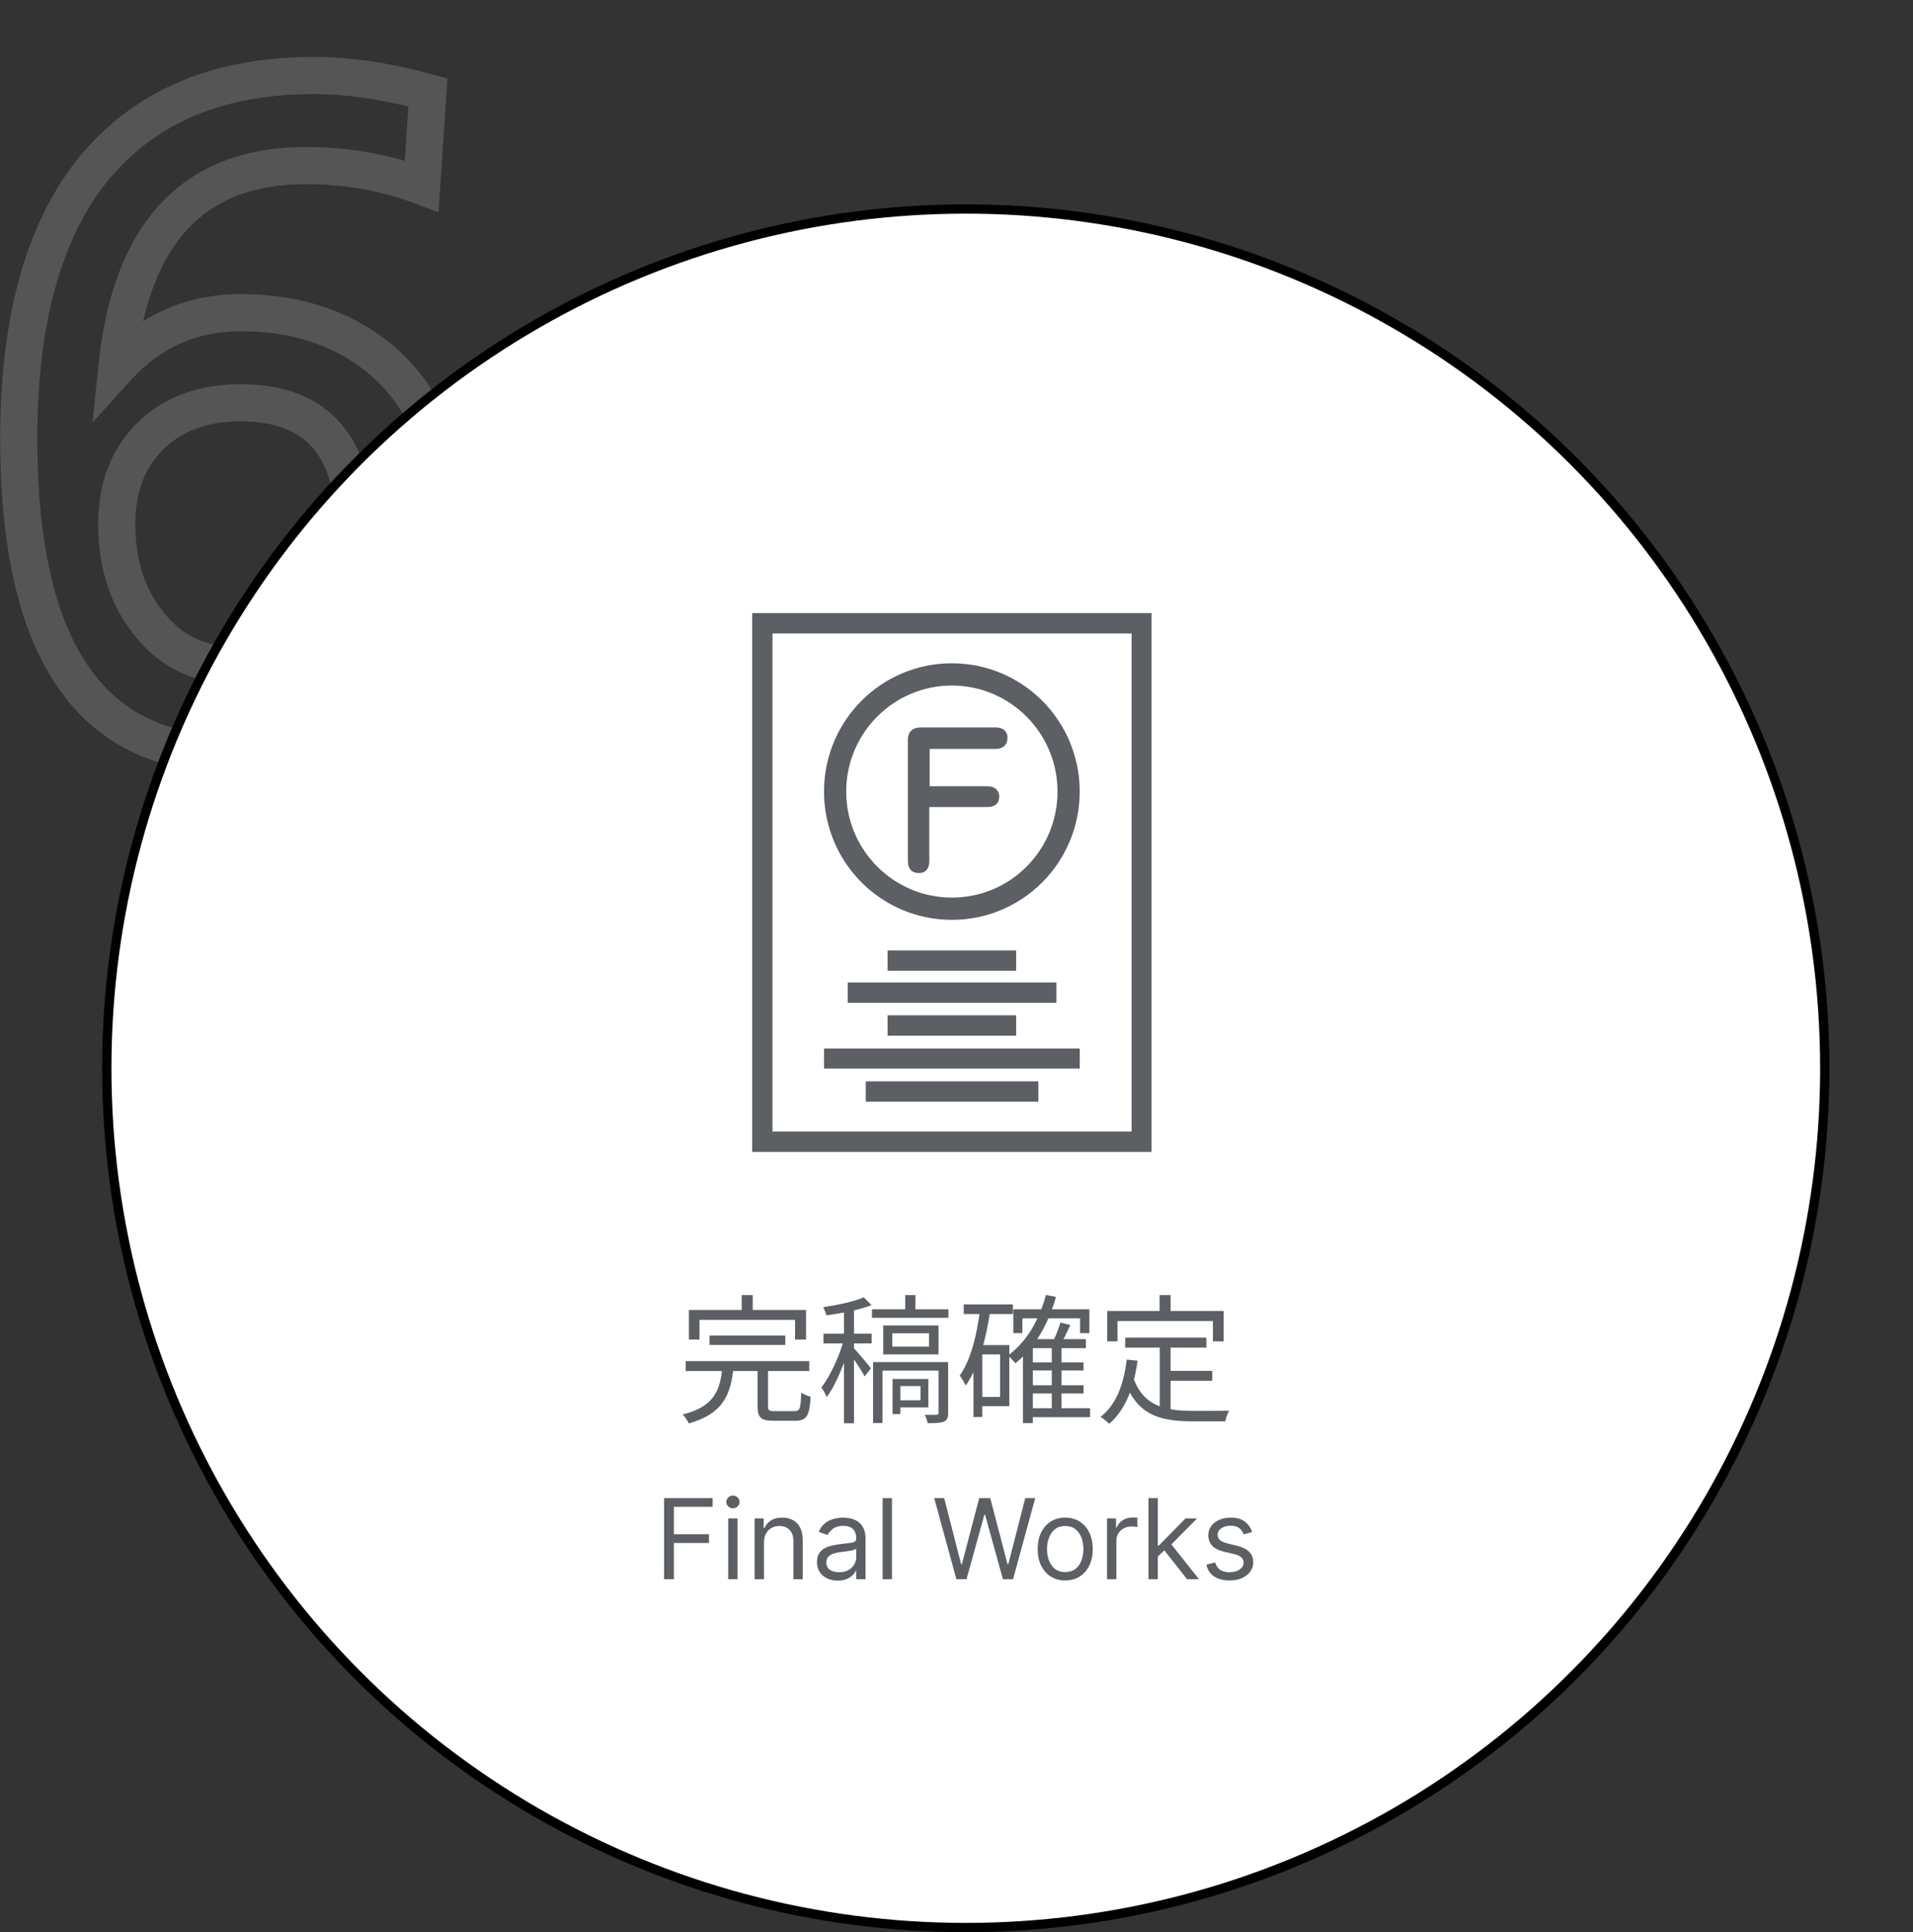 <svg width="206" height="208" viewBox="0 0 206 208" fill="none" xmlns="http://www.w3.org/2000/svg">
<rect x="0" y="0" width="206" height="208" fill="#333333" stroke="none"/>
<path d="M45.407 20.032L44.701 21.903L47.223 22.854L47.402 20.165L45.407 20.032ZM12.575 39.616L10.585 39.414L9.97 45.484L14.059 40.957L12.575 39.616ZM40.607 38.368L41.854 36.804L41.847 36.799L40.607 38.368ZM42.047 74.656L40.59 73.285L40.585 73.291L40.58 73.297L42.047 74.656ZM9.023 19.552L7.402 18.381L7.396 18.388L7.391 18.395L9.023 19.552ZM46.079 9.952L48.074 10.085L48.183 8.457L46.61 8.024L46.079 9.952ZM16.127 47.008L14.712 45.594L14.712 45.594L16.127 47.008ZM15.839 66.88L17.435 65.675L17.428 65.666L17.421 65.657L15.839 66.88ZM34.751 67.456L33.264 66.118L33.24 66.145L33.217 66.172L34.751 67.456ZM46.112 18.161C41.97 16.599 37.569 15.824 32.927 15.824V19.824C37.116 19.824 41.035 20.521 44.701 21.903L46.112 18.161ZM32.927 15.824C26.454 15.824 21.155 17.784 17.305 21.907C13.503 25.977 11.345 31.911 10.585 39.414L14.564 39.818C15.276 32.793 17.246 27.831 20.228 24.637C23.162 21.496 27.303 19.824 32.927 19.824V15.824ZM14.059 40.957C17.267 37.405 21.177 35.664 25.919 35.664V31.664C20.037 31.664 15.051 33.891 11.09 38.275L14.059 40.957ZM25.919 35.664C31.364 35.664 35.804 37.121 39.367 39.937L41.847 36.799C37.473 33.343 32.121 31.664 25.919 31.664V35.664ZM39.36 39.932C43.82 43.489 46.191 48.917 46.191 56.608H50.191C50.191 48.042 47.505 41.311 41.854 36.804L39.36 39.932ZM46.191 56.608C46.191 63.929 44.246 69.401 40.59 73.285L43.503 76.027C48.039 71.207 50.191 64.647 50.191 56.608H46.191ZM40.58 73.297C37.014 77.146 31.905 79.184 24.959 79.184V83.184C32.732 83.184 39.016 80.87 43.514 76.015L40.58 73.297ZM24.959 79.184C17.883 79.184 12.811 76.609 9.408 71.569C5.911 66.388 4.015 58.366 4.015 47.2H0.015C0.015 58.69 1.943 67.66 6.093 73.807C10.338 80.094 16.739 83.184 24.959 83.184V79.184ZM4.015 47.2C4.015 35.591 6.31 26.838 10.654 20.709L7.391 18.395C2.391 25.45 0.015 35.129 0.015 47.2H4.015ZM10.644 20.724C15.704 13.722 23.299 10.128 33.791 10.128V6.128C22.266 6.128 13.35 10.15 7.402 18.381L10.644 20.724ZM33.791 10.128C37.354 10.128 41.269 10.702 45.548 11.88L46.61 8.024C42.056 6.77 37.779 6.128 33.791 6.128V10.128ZM44.083 9.819L43.411 19.899L47.402 20.165L48.074 10.085L44.083 9.819ZM25.919 41.36C21.401 41.36 17.59 42.716 14.712 45.594L17.541 48.422C19.527 46.436 22.244 45.36 25.919 45.36V41.36ZM14.712 45.594C11.907 48.399 10.575 52.077 10.575 56.416H14.575C14.575 52.947 15.61 50.353 17.541 48.422L14.712 45.594ZM10.575 56.416C10.575 60.941 11.765 64.88 14.256 68.103L17.421 65.657C15.56 63.248 14.575 60.211 14.575 56.416H10.575ZM14.242 68.085C16.978 71.708 20.666 73.584 25.151 73.584V69.584C21.955 69.584 19.435 68.324 17.435 65.675L14.242 68.085ZM25.151 73.584C29.745 73.584 33.544 72.013 36.284 68.74L33.217 66.172C31.349 68.403 28.748 69.584 25.151 69.584V73.584ZM36.237 68.794C38.943 65.788 40.207 61.881 40.207 57.28H36.207C36.207 61.127 35.167 64.004 33.264 66.118L36.237 68.794ZM40.207 57.28C40.207 52.389 39.133 48.347 36.634 45.516C34.093 42.638 30.392 41.36 25.919 41.36V45.36C29.637 45.36 32.08 46.402 33.635 48.164C35.233 49.973 36.207 52.891 36.207 57.28H40.207Z" fill="#565555"/>
<circle cx="104" cy="115" r="92.5" fill="white" stroke="black"/>
<g clip-path="url(#clip0_347_1640)">
<path d="M121.368 66H100.476H81V85.455V121.319V124H83.672H121.368H124.04V121.319V68.681V66H121.368ZM121.854 121.807H83.186V86.186V68.193H101.123H121.854V121.807Z" fill="#5C5F63"/>
<path d="M98.937 93.985C98.208 93.985 97.763 93.538 97.763 92.685V79.606C97.763 79.119 97.965 78.307 99.18 78.307H107.197C108.007 78.307 108.493 78.713 108.493 79.444C108.493 80.175 108.007 80.622 107.197 80.622H100.152C100.111 80.622 100.111 80.622 100.111 80.622V84.643H106.306C107.44 84.643 107.602 85.415 107.602 85.74C107.602 86.471 107.157 86.877 106.306 86.877H100.071V92.685C100.071 93.538 99.666 93.985 98.937 93.985Z" fill="#5C5F63"/>
<path d="M107.238 80.338H100.152C99.909 80.338 99.787 80.459 99.787 80.662V84.927H106.266C106.914 84.927 107.238 85.212 107.238 85.74C107.238 86.308 106.914 86.592 106.266 86.592H99.787V92.685C99.787 93.335 99.504 93.66 98.937 93.66C98.37 93.66 98.087 93.335 98.087 92.685V79.606C98.087 78.957 98.451 78.632 99.221 78.632H107.238C107.885 78.632 108.25 78.916 108.25 79.485C108.25 80.053 107.926 80.338 107.238 80.338Z" fill="#5C5F63"/>
<path d="M111.813 116.405H93.228V118.598H111.813" fill="#5C5F63"/>
<path d="M116.267 112.871H88.734V115.024H116.267" fill="#5C5F63"/>
<path d="M109.424 109.297H95.576V111.49H109.424" fill="#5C5F63"/>
<path d="M109.424 102.311H95.576V104.504H109.424" fill="#5C5F63"/>
<path d="M113.756 105.763H91.284V107.957H113.756" fill="#5C5F63"/>
<path d="M102.5 71.402C94.888 71.402 88.734 77.576 88.734 85.212C88.734 92.847 94.888 99.021 102.5 99.021C110.112 99.021 116.267 92.847 116.267 85.212C116.267 77.576 110.112 71.402 102.5 71.402ZM102.5 96.625C96.224 96.625 91.123 91.507 91.123 85.212C91.123 78.916 96.224 73.798 102.5 73.798C108.776 73.798 113.878 78.916 113.878 85.212C113.878 91.507 108.817 96.625 102.5 96.625Z" fill="#5C5F63"/>
</g>
<path d="M71.508 170V161.273H76.741V162.21H72.565V165.159H76.349V166.097H72.565V170H71.508ZM78.415 170V163.455H79.42V170H78.415ZM78.926 162.364C78.73 162.364 78.561 162.297 78.419 162.163C78.28 162.03 78.21 161.869 78.21 161.682C78.21 161.494 78.28 161.334 78.419 161.2C78.561 161.067 78.73 161 78.926 161C79.122 161 79.29 161.067 79.429 161.2C79.571 161.334 79.642 161.494 79.642 161.682C79.642 161.869 79.571 162.03 79.429 162.163C79.29 162.297 79.122 162.364 78.926 162.364ZM82.268 166.062V170H81.262V163.455H82.234V164.477H82.319C82.472 164.145 82.705 163.878 83.018 163.676C83.33 163.472 83.734 163.369 84.228 163.369C84.671 163.369 85.059 163.46 85.391 163.642C85.724 163.821 85.982 164.094 86.167 164.46C86.352 164.824 86.444 165.284 86.444 165.841V170H85.438V165.909C85.438 165.395 85.305 164.994 85.038 164.707C84.771 164.418 84.404 164.273 83.938 164.273C83.617 164.273 83.33 164.342 83.078 164.482C82.828 164.621 82.63 164.824 82.485 165.091C82.34 165.358 82.268 165.682 82.268 166.062ZM90.208 170.153C89.793 170.153 89.417 170.075 89.079 169.919C88.741 169.76 88.472 169.531 88.273 169.233C88.074 168.932 87.975 168.568 87.975 168.142C87.975 167.767 88.049 167.463 88.197 167.23C88.344 166.994 88.542 166.81 88.789 166.676C89.036 166.543 89.309 166.443 89.607 166.378C89.908 166.31 90.211 166.256 90.515 166.216C90.912 166.165 91.235 166.126 91.482 166.101C91.732 166.072 91.914 166.026 92.028 165.96C92.144 165.895 92.202 165.781 92.202 165.619V165.585C92.202 165.165 92.087 164.838 91.857 164.605C91.63 164.372 91.285 164.256 90.822 164.256C90.341 164.256 89.965 164.361 89.692 164.571C89.42 164.781 89.228 165.006 89.117 165.244L88.162 164.903C88.333 164.506 88.56 164.196 88.844 163.974C89.131 163.75 89.444 163.594 89.782 163.506C90.123 163.415 90.458 163.369 90.787 163.369C90.998 163.369 91.239 163.395 91.512 163.446C91.787 163.494 92.053 163.595 92.309 163.749C92.567 163.902 92.782 164.134 92.952 164.443C93.123 164.753 93.208 165.168 93.208 165.688V170H92.202V169.114H92.151C92.083 169.256 91.969 169.408 91.81 169.57C91.651 169.732 91.439 169.869 91.175 169.983C90.911 170.097 90.589 170.153 90.208 170.153ZM90.361 169.25C90.759 169.25 91.094 169.172 91.367 169.016C91.643 168.859 91.85 168.658 91.989 168.411C92.131 168.163 92.202 167.903 92.202 167.631V166.71C92.16 166.761 92.066 166.808 91.921 166.851C91.779 166.891 91.614 166.926 91.427 166.957C91.242 166.986 91.062 167.011 90.885 167.034C90.712 167.054 90.572 167.071 90.464 167.085C90.202 167.119 89.958 167.175 89.731 167.251C89.506 167.325 89.324 167.437 89.185 167.588C89.049 167.736 88.981 167.937 88.981 168.193C88.981 168.543 89.11 168.807 89.368 168.986C89.63 169.162 89.961 169.25 90.361 169.25ZM96.049 161.273V170H95.043V161.273H96.049ZM102.988 170L100.601 161.273H101.675L103.499 168.381H103.584L105.442 161.273H106.635L108.493 168.381H108.579L110.403 161.273H111.476L109.09 170H107.999L106.073 163.045H106.005L104.079 170H102.988ZM114.706 170.136C114.116 170.136 113.597 169.996 113.151 169.714C112.708 169.433 112.361 169.04 112.111 168.534C111.864 168.028 111.741 167.437 111.741 166.761C111.741 166.08 111.864 165.484 112.111 164.976C112.361 164.467 112.708 164.072 113.151 163.791C113.597 163.51 114.116 163.369 114.706 163.369C115.297 163.369 115.814 163.51 116.258 163.791C116.704 164.072 117.05 164.467 117.297 164.976C117.547 165.484 117.672 166.08 117.672 166.761C117.672 167.437 117.547 168.028 117.297 168.534C117.05 169.04 116.704 169.433 116.258 169.714C115.814 169.996 115.297 170.136 114.706 170.136ZM114.706 169.233C115.155 169.233 115.525 169.118 115.814 168.888C116.104 168.658 116.319 168.355 116.458 167.98C116.597 167.605 116.667 167.199 116.667 166.761C116.667 166.324 116.597 165.916 116.458 165.538C116.319 165.161 116.104 164.855 115.814 164.622C115.525 164.389 115.155 164.273 114.706 164.273C114.258 164.273 113.888 164.389 113.599 164.622C113.309 164.855 113.094 165.161 112.955 165.538C112.816 165.916 112.746 166.324 112.746 166.761C112.746 167.199 112.816 167.605 112.955 167.98C113.094 168.355 113.309 168.658 113.599 168.888C113.888 169.118 114.258 169.233 114.706 169.233ZM119.208 170V163.455H120.179V164.443H120.247C120.367 164.119 120.583 163.857 120.895 163.655C121.208 163.453 121.56 163.352 121.952 163.352C122.026 163.352 122.118 163.354 122.229 163.357C122.34 163.359 122.423 163.364 122.48 163.369V164.392C122.446 164.384 122.368 164.371 122.246 164.354C122.127 164.334 122 164.324 121.867 164.324C121.548 164.324 121.264 164.391 121.014 164.524C120.767 164.655 120.571 164.837 120.426 165.07C120.284 165.3 120.213 165.562 120.213 165.858V170H119.208ZM124.61 167.614L124.593 166.369H124.797L127.661 163.455H128.905L125.854 166.54H125.769L124.61 167.614ZM123.672 170V161.273H124.678V170H123.672ZM127.831 170L125.275 166.761L125.991 166.062L129.11 170H127.831ZM134.836 164.92L133.933 165.176C133.876 165.026 133.792 164.879 133.681 164.737C133.573 164.592 133.426 164.473 133.238 164.379C133.051 164.286 132.811 164.239 132.518 164.239C132.117 164.239 131.784 164.331 131.517 164.516C131.252 164.697 131.12 164.929 131.12 165.21C131.12 165.46 131.211 165.658 131.393 165.803C131.575 165.947 131.859 166.068 132.245 166.165L133.217 166.403C133.802 166.545 134.238 166.763 134.525 167.055C134.812 167.345 134.955 167.719 134.955 168.176C134.955 168.551 134.847 168.886 134.632 169.182C134.419 169.477 134.12 169.71 133.737 169.881C133.353 170.051 132.907 170.136 132.399 170.136C131.731 170.136 131.178 169.991 130.741 169.702C130.303 169.412 130.026 168.989 129.91 168.432L130.865 168.193C130.955 168.545 131.127 168.81 131.38 168.986C131.636 169.162 131.97 169.25 132.382 169.25C132.85 169.25 133.222 169.151 133.498 168.952C133.776 168.75 133.916 168.509 133.916 168.227C133.916 168 133.836 167.81 133.677 167.656C133.518 167.5 133.274 167.384 132.944 167.307L131.853 167.051C131.254 166.909 130.813 166.689 130.532 166.391C130.254 166.089 130.115 165.713 130.115 165.261C130.115 164.892 130.218 164.565 130.426 164.281C130.636 163.997 130.921 163.774 131.282 163.612C131.646 163.45 132.058 163.369 132.518 163.369C133.166 163.369 133.674 163.511 134.044 163.795C134.416 164.08 134.68 164.455 134.836 164.92Z" fill="#5C5F63"/>
<path d="M76.405 143.765V144.785H84.565V143.765H76.405ZM73.84 146.525V147.59H87.145V146.525H73.84ZM77.785 147.26C77.53 149.705 76.885 151.43 73.51 152.27C73.75 152.495 74.05 152.945 74.17 153.23C77.83 152.21 78.67 150.185 78.985 147.26H77.785ZM81.58 147.17V151.4C81.58 152.6 81.94 152.945 83.32 152.945C83.62 152.945 85.345 152.945 85.645 152.945C86.845 152.945 87.175 152.42 87.295 150.365C86.995 150.275 86.515 150.095 86.275 149.915C86.23 151.64 86.125 151.91 85.555 151.91C85.165 151.91 83.74 151.91 83.44 151.91C82.81 151.91 82.705 151.835 82.705 151.385V147.17H81.58ZM79.87 139.415V141.8H81.055V139.415H79.87ZM74.185 141.02V144.2H75.325V142.085H85.615V144.2H86.8V141.02H74.185ZM97.48 139.415V141.41H98.575V139.415H97.48ZM93.895 140.945V141.86H102.13V140.945H93.895ZM96.085 143.525H100.045V144.965H96.085V143.525ZM95.11 142.685V145.805H101.065V142.685H95.11ZM94.015 146.63V153.185H95.035V147.545H101.47V146.63H94.015ZM101.065 146.63V152.09C101.065 152.255 101.005 152.285 100.855 152.3C100.69 152.315 100.18 152.315 99.58 152.3C99.715 152.555 99.85 152.93 99.895 153.2C100.75 153.2 101.305 153.185 101.65 153.035C101.995 152.87 102.1 152.6 102.1 152.105V146.63H101.065ZM96.115 148.445V152.225H96.955V148.445H96.115ZM96.7 148.445V149.21H99.13V150.74H96.7V151.505H99.97V148.445H96.7ZM90.88 140.6V153.215H91.96V140.6H90.88ZM88.675 143.57V144.62H93.865V143.57H88.675ZM90.94 143.975C90.475 145.805 89.41 148.145 88.45 149.36C88.645 149.63 88.915 150.095 89.02 150.395C90.07 149.015 91.12 146.345 91.645 144.26L90.94 143.975ZM93.01 139.655C92.02 140.105 90.205 140.48 88.645 140.72C88.78 140.975 88.93 141.35 88.99 141.59C90.61 141.38 92.545 141.005 93.85 140.495L93.01 139.655ZM91.9 145.1L91.39 145.535C91.78 146.075 92.8 147.53 93.1 148.175L93.79 147.305C93.52 146.93 92.26 145.43 91.9 145.1ZM110.815 146.66V147.53H116.68V146.66H110.815ZM110.815 149.12V150.005H116.68V149.12H110.815ZM110.83 151.595V152.555H117.385V151.595H110.83ZM109.12 140.945V143.51H110.095V141.92H116.305V143.51H117.31V140.945H109.12ZM113.26 144.875V152.105H114.31V144.875H113.26ZM111.22 144.155H111.13L110.155 145.175V153.2H111.22V145.13H116.935V144.155H111.22ZM112.63 139.4C111.895 142.16 110.515 144.485 108.535 145.925C108.775 146.12 109.18 146.54 109.345 146.75C111.37 145.145 112.855 142.655 113.71 139.61L112.63 139.4ZM114.19 142.37C114.01 143.03 113.62 143.975 113.305 144.575L114.175 144.83C114.49 144.26 114.895 143.42 115.255 142.64L114.19 142.37ZM103.78 140.42V141.455H109.075V140.42H103.78ZM105.295 144.8V145.805H107.695V150.38H105.295V151.37H108.685V144.8H105.295ZM105.55 140.915C105.19 143.735 104.545 146.39 103.345 148.085C103.555 148.34 103.87 148.895 103.99 149.15C105.385 147.185 106.165 144.23 106.63 141.08L105.55 140.915ZM104.83 144.8V152.54H105.775V144.8H104.83ZM121.165 143.99V145.07H129.91V143.99H121.165ZM125.485 147.575V148.64H130.54V147.575H125.485ZM124.885 144.545V151.985L126.055 152.135V144.545H124.885ZM121.33 146.36C121 149.075 120.19 151.22 118.51 152.525C118.78 152.69 119.26 153.08 119.44 153.275C121.135 151.805 122.08 149.51 122.5 146.48L121.33 146.36ZM122.035 148.295L121.12 148.64C122.41 152.3 124.855 153.005 128.425 153.005H131.95C131.995 152.675 132.19 152.135 132.37 151.865C131.635 151.88 129.04 151.88 128.485 151.88C125.44 151.88 123.1 151.355 122.035 148.295ZM124.87 139.415V141.845H126.055V139.415H124.87ZM119.23 141.125V144.395H120.34V142.205H130.615V144.395H131.77V141.125H119.23Z" fill="#5C5F63"/>
<defs>
<clipPath id="clip0_347_1640">
<rect width="43" height="58" fill="white" transform="translate(81 66)"/>
</clipPath>
</defs>
</svg>
